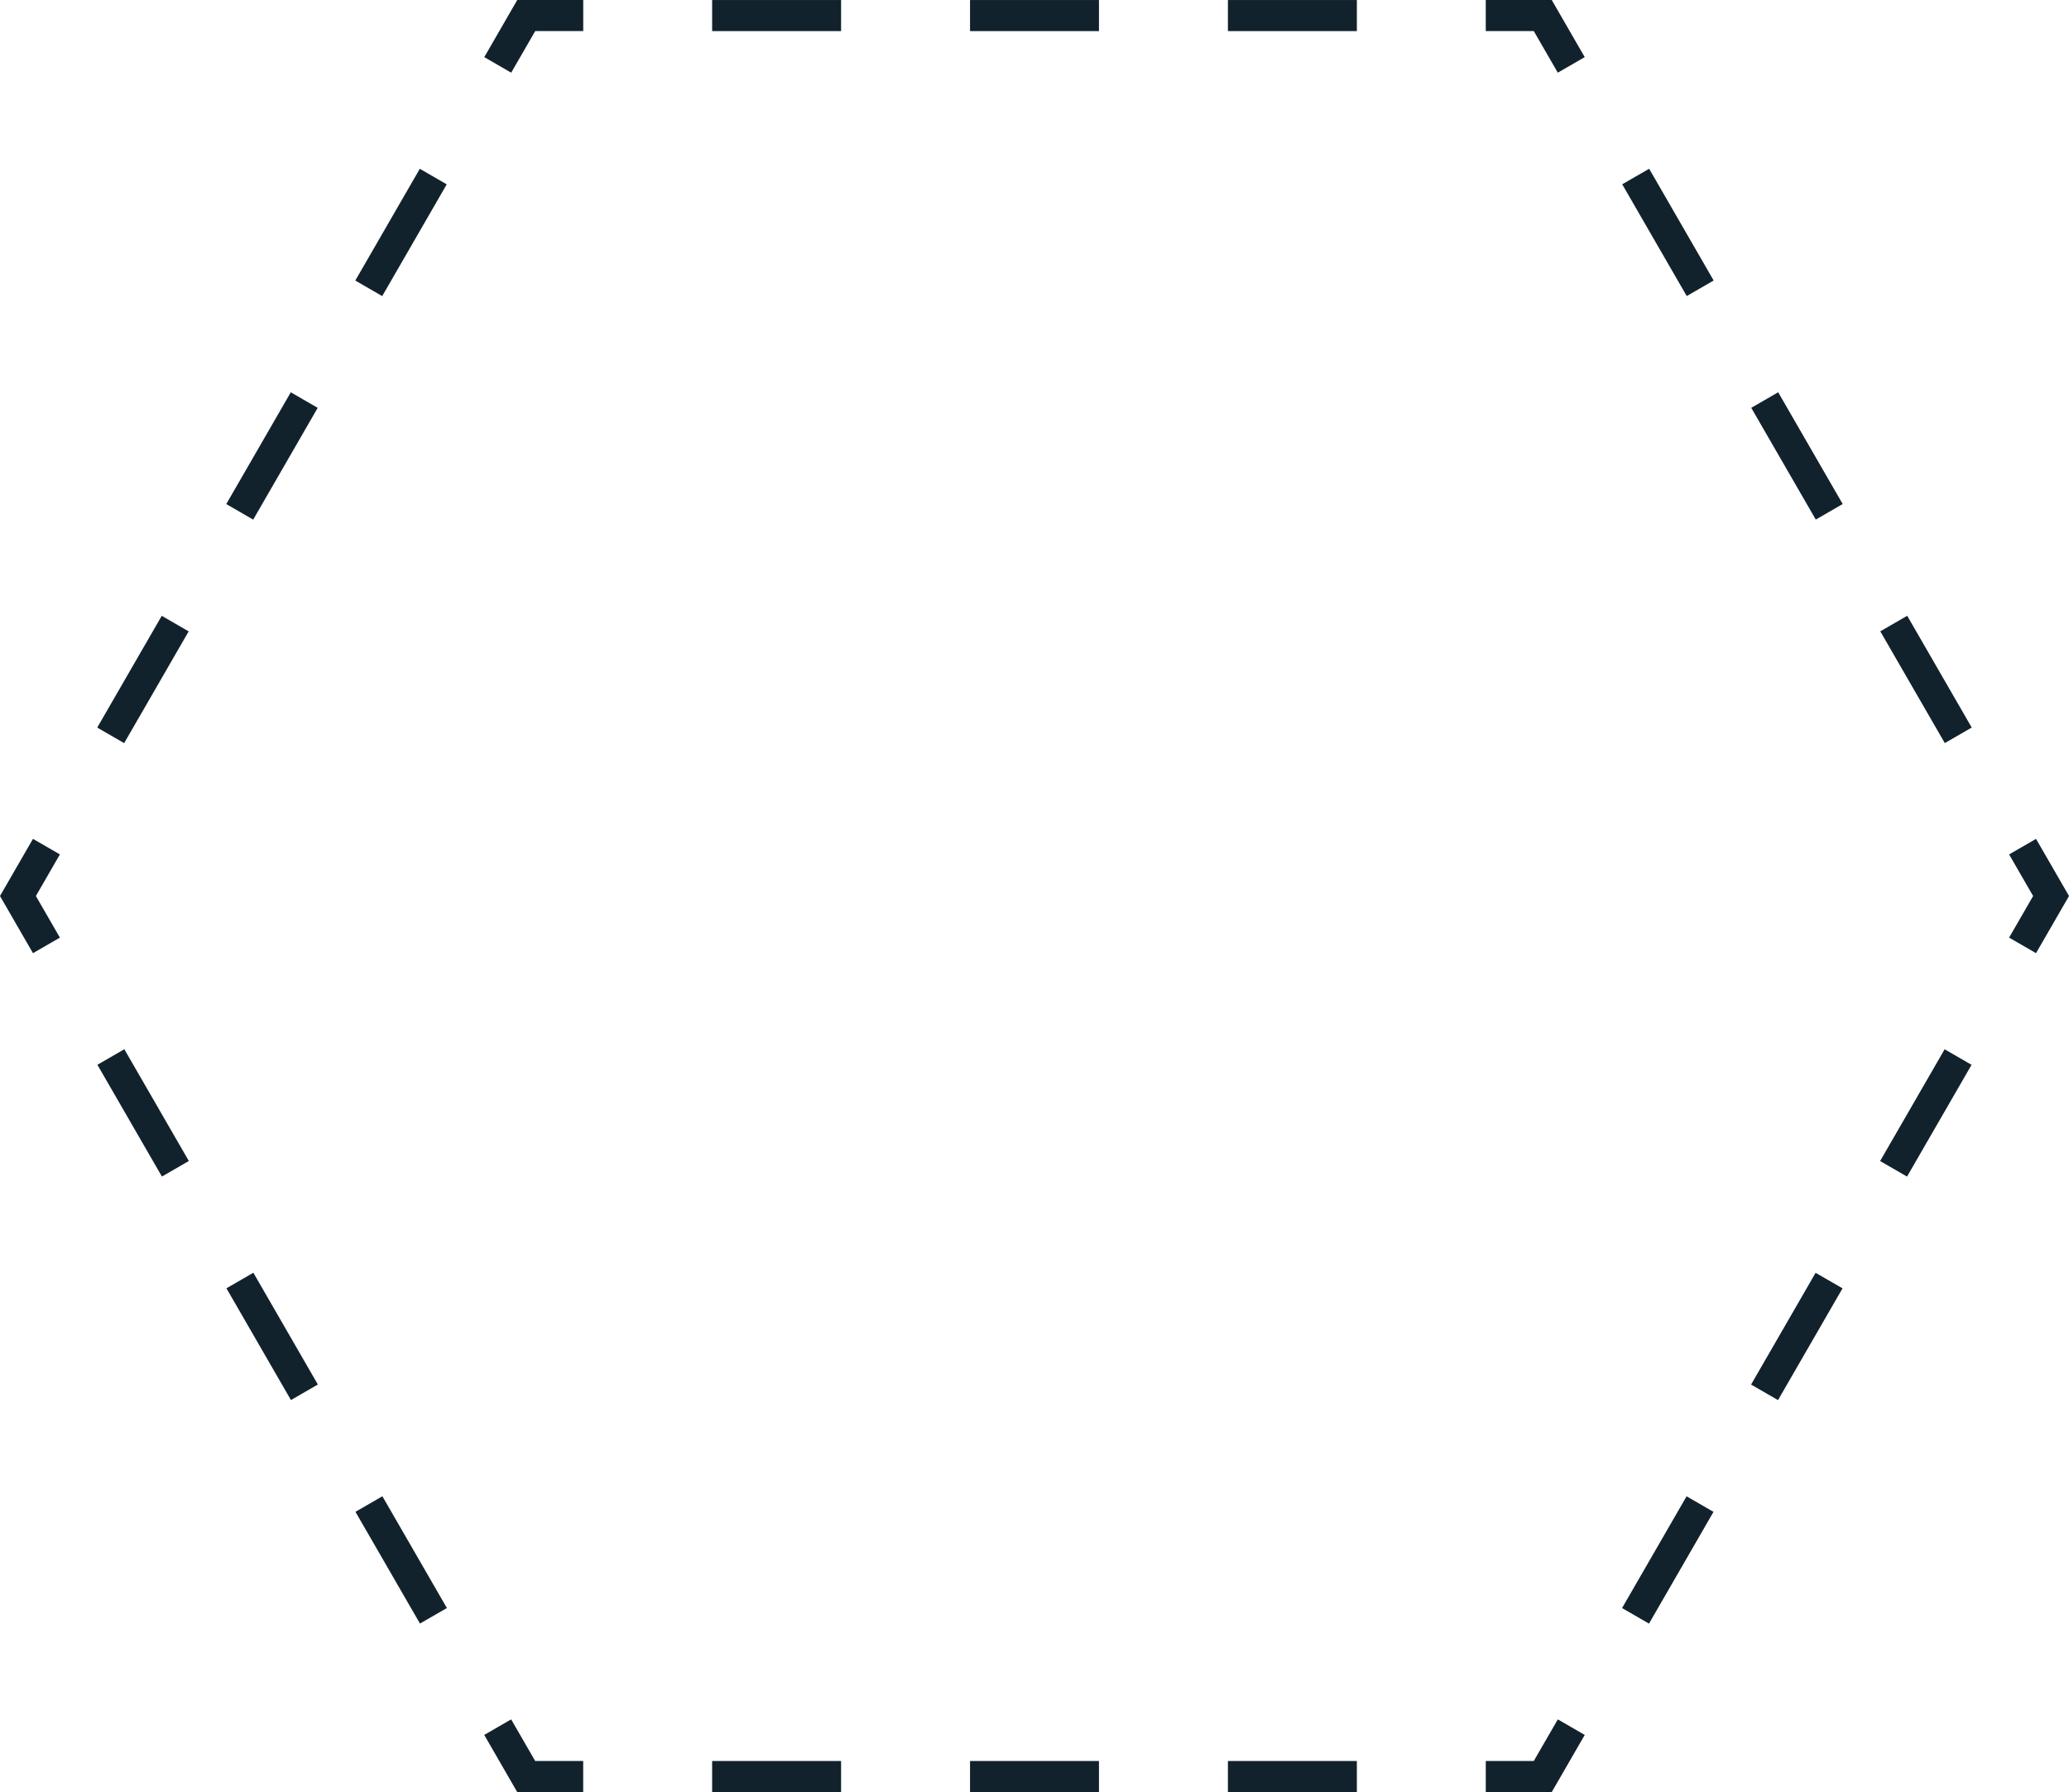 <?xml version="1.0" encoding="UTF-8" standalone="no"?>
<svg
   xmlns:dc="http://purl.org/dc/elements/1.1/"
   xmlns:cc="http://creativecommons.org/ns#"
   xmlns:rdf="http://www.w3.org/1999/02/22-rdf-syntax-ns#"
   xmlns:svg="http://www.w3.org/2000/svg"
   xmlns="http://www.w3.org/2000/svg"
   id="svg1607"
   version="1.1"
   viewBox="0 0 70.472 61.031"
   height="61.031mm"
   width="70.472mm">
  <defs
     id="defs1601" />
  <g
     transform="translate(-10.669,-84.98)"
     id="layer1">
    <g
       transform="matrix(0.353,0,0,-0.353,63.523,146.011)"
       id="g844">
      <path
         id="path846"
         style="fill:#12222c;fill-opacity:1;fill-rule:nonzero;stroke:none"
         d="m 0,0 h -6.366 v 3 h 4.634 l 2.317,4.013 2.598,-1.5 z" />
    </g>
    <g
       transform="matrix(0.353,0,0,-0.353,77.822,121.244)"
       id="g848">
      <path
         id="path850"
         style="fill:#12222c;fill-opacity:1;fill-rule:nonzero;stroke:none"
         d="m 0,0 -2.598,1.5 -6.225,-10.782 2.598,-1.5 z m -12.45,-21.564 -2.598,1.5 -6.225,-10.783 2.598,-1.5 z m -12.45,-21.564 -2.598,1.5 -6.225,-10.782 2.598,-1.5 z" />
    </g>
    <g
       transform="matrix(0.353,0,0,-0.353,80.018,117.441)"
       id="g852">
      <path
         id="path854"
         style="fill:#12222c;fill-opacity:1;fill-rule:nonzero;stroke:none"
         d="M 0,0 -2.598,1.5 -0.281,5.514 -2.598,9.526 0,11.026 3.183,5.514 Z" />
    </g>
    <g
       transform="matrix(0.353,0,0,-0.353,69.038,94.533)"
       id="g856">
      <path
         id="path858"
         style="fill:#12222c;fill-opacity:1;fill-rule:nonzero;stroke:none"
         d="M 0,0 -6.225,10.782 -8.823,9.282 -2.598,-1.5 Z m 12.45,-21.564 -6.225,10.782 -2.598,-1.5 6.226,-10.782 z m 12.45,-21.564 -6.225,10.782 -2.598,-1.5 6.225,-10.782 z" />
    </g>
    <g
       transform="matrix(0.353,0,0,-0.353,63.729,87.455)"
       id="g860">
      <path
         id="path862"
         style="fill:#12222c;fill-opacity:1;fill-rule:nonzero;stroke:none"
         d="m 0,0 -2.317,4.014 h -4.634 v 3 h 6.366 L 2.598,1.5 Z" />
    </g>
    <path
       id="path864"
       style="fill:#12222c;fill-opacity:1;fill-rule:nonzero;stroke:none;stroke-width:0.353"
       d="m 39.317,84.981 h -4.392 v 1.058 h 4.392 z m 8.784,0 h -4.392 v 1.058 h 4.392 z m 8.784,0 h -4.392 v 1.058 h 4.392 z" />
    <g
       transform="matrix(0.353,0,0,-0.353,28.081,87.455)"
       id="g866">
      <path
         id="path868"
         style="fill:#12222c;fill-opacity:1;fill-rule:nonzero;stroke:none"
         d="m 0,0 -2.598,1.5 3.183,5.514 h 6.366 v -3 H 2.317 Z" />
    </g>
    <g
       transform="matrix(0.353,0,0,-0.353,25.885,91.258)"
       id="g870">
      <path
         id="path872"
         style="fill:#12222c;fill-opacity:1;fill-rule:nonzero;stroke:none"
         d="m 0,0 -2.598,1.5 -6.225,-10.782 2.598,-1.5 z m -12.45,-21.563 -2.597,1.5 -6.225,-10.783 2.597,-1.5 z m -12.45,-21.565 -2.598,1.5 -6.225,-10.782 2.598,-1.5 z" />
    </g>
    <g
       transform="matrix(0.353,0,0,-0.353,11.792,117.441)"
       id="g874">
      <path
         id="path876"
         style="fill:#12222c;fill-opacity:1;fill-rule:nonzero;stroke:none"
         d="M 0,0 -3.183,5.514 0,11.026 2.598,9.526 0.281,5.514 2.598,1.5 Z" />
    </g>
    <g
       transform="matrix(0.353,0,0,-0.353,17.101,124.519)"
       id="g878">
      <path
         id="path880"
         style="fill:#12222c;fill-opacity:1;fill-rule:nonzero;stroke:none"
         d="M 0,0 -6.225,10.782 -8.823,9.282 -2.598,-1.5 Z m 12.45,-21.563 -6.225,10.782 -2.598,-1.5 6.225,-10.782 z m 12.45,-21.565 -6.225,10.782 -2.598,-1.5 6.225,-10.782 z" />
    </g>
    <g
       transform="matrix(0.353,0,0,-0.353,30.533,146.011)"
       id="g882">
      <path
         id="path884"
         style="fill:#12222c;fill-opacity:1;fill-rule:nonzero;stroke:none"
         d="m 0,0 h -6.366 l -3.183,5.513 2.598,1.5 L -4.634,3 H 0 Z" />
    </g>
    <path
       id="path886"
       style="fill:#12222c;fill-opacity:1;fill-rule:nonzero;stroke:none;stroke-width:0.353"
       d="m 39.317,144.953 h -4.392 v 1.058 h 4.392 z m 8.784,0 h -4.392 v 1.058 h 4.392 z m 8.784,0 h -4.392 v 1.058 h 4.392 z" />
  </g>
</svg>
